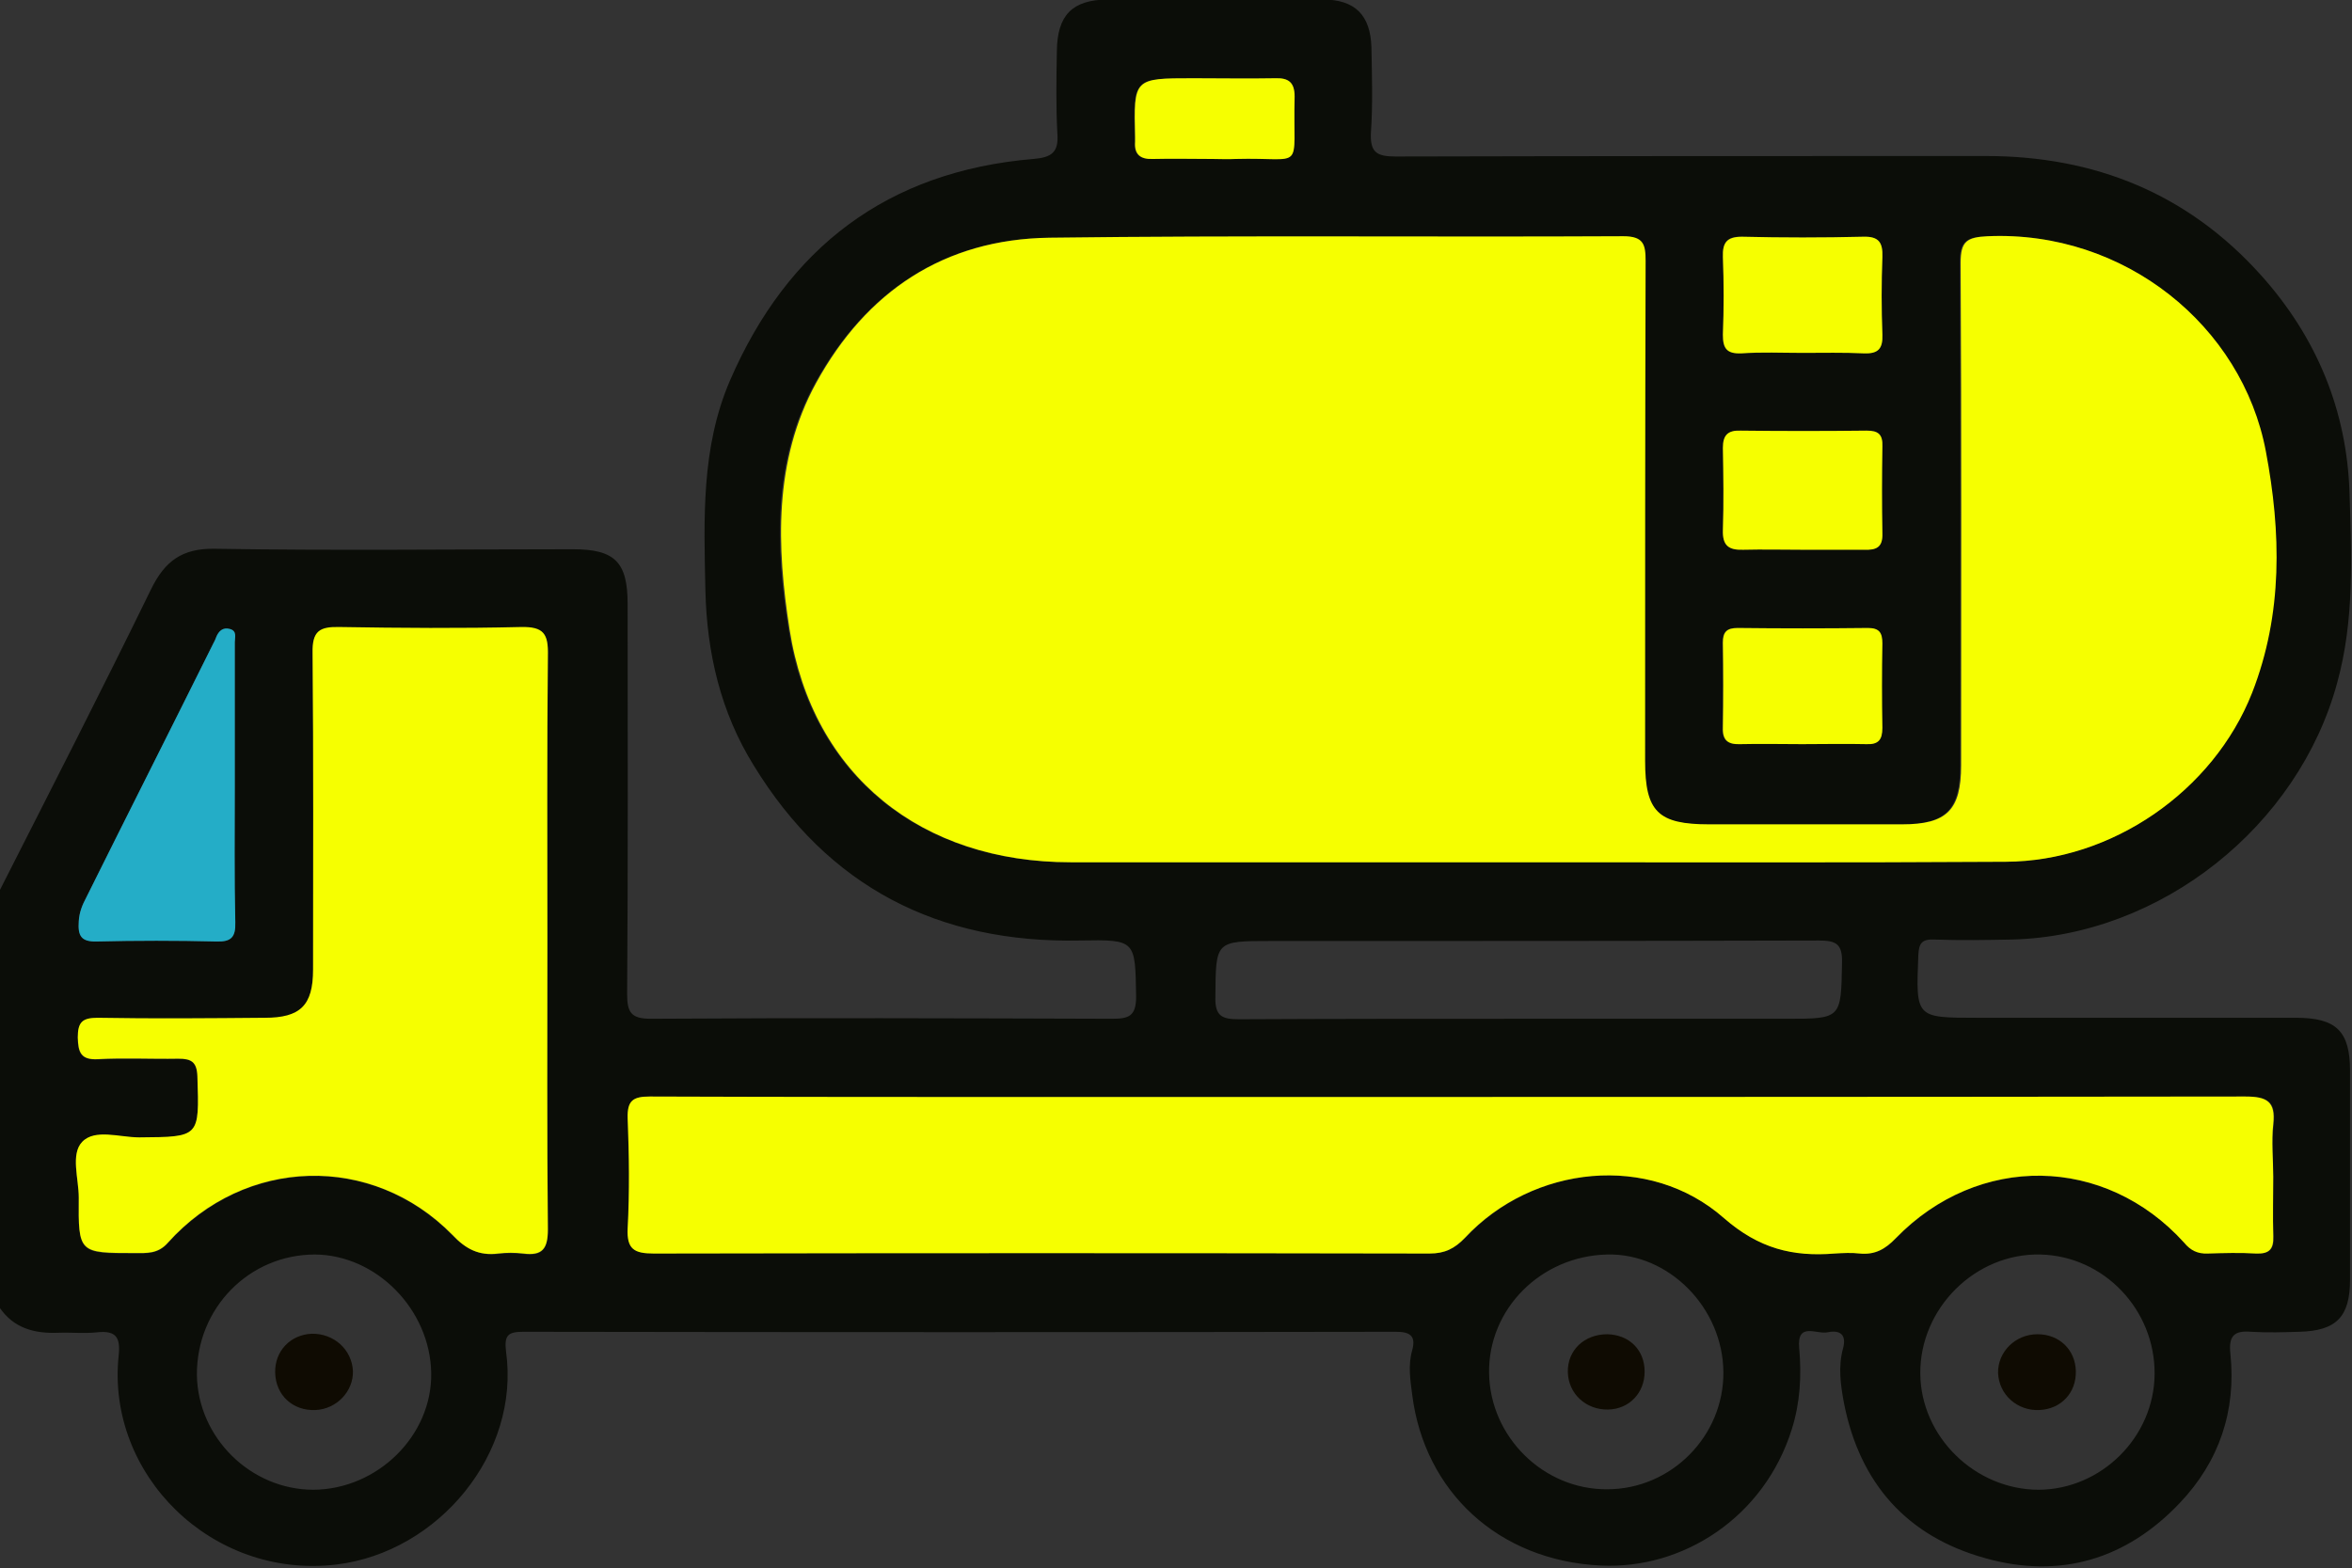 <?xml version="1.0" encoding="utf-8"?>
<!-- Generator: Adobe Illustrator 26.5.2, SVG Export Plug-In . SVG Version: 6.00 Build 0)  -->
<svg version="1.1" id="Layer_1" xmlns="http://www.w3.org/2000/svg" xmlns:xlink="http://www.w3.org/1999/xlink" x="0px" y="0px"
	 viewBox="0 0 477.8 318.6" style="enable-background:new 0 0 477.8 318.6;" xml:space="preserve">
<rect x="0" y="0" width="477.8" height="318.6" fill="#333333" stroke="none"/>
<style type="text/css">
	.st0{fill:#0B0D08;}
	.st1{fill:#F6FF00;}
	.st2{fill:#24ADC7;}
	.st3{fill:#0F0B02;}
</style>
<g>
	<path class="st0" d="M0,180.8c10.3-20.3,20.7-40.6,30.7-61.1c2.8-5.7,6.3-8.3,12.9-8.2c24.2,0.4,48.5,0.1,72.8,0.1
		c8.5,0,11.1,2.6,11.1,11.1c0,26.4,0.1,52.9-0.1,79.3c0,3.7,0.8,5,4.8,5c31.2-0.2,62.5-0.1,93.7,0c3.4,0,4.9-0.5,4.9-4.5
		c-0.2-11.5,0-11.6-11.4-11.4c-28.8,0.6-51.2-10.9-66.3-35.6c-6.7-10.8-9.5-22.8-9.8-35.5c-0.3-14.5-0.9-29,5-42.7
		c11.7-27,32-42.5,61.6-45c3.8-0.3,5.2-1.4,4.9-5.2c-0.3-5.6-0.2-11.2-0.1-16.8c0.1-7.2,3.1-10.3,10.2-10.4
		c14.6-0.1,29.2-0.1,43.8,0c6.6,0,9.7,3.2,9.9,9.7c0.1,5.7,0.3,11.5-0.1,17.3c-0.2,4,1.1,4.9,5,4.9c40-0.1,79.9-0.1,119.9-0.1
		c22.1,0,41,7.6,55.9,24.2c11.3,12.6,17.5,27.5,18,44.4c0.4,12.8,1,25.7-2.5,38.4c-7.9,29.2-35.8,51.4-66,52.2
		c-5.3,0.1-10.6,0.2-15.9,0c-2.5-0.1-3.1,0.8-3.2,3.2c-0.5,12.7-0.6,12.7,11.9,12.7c21.6,0,43.2,0,64.8,0c8.2,0,11,2.7,11,10.8
		c0,14.1,0,28.3,0,42.4c0,7.6-2.8,10.4-10.3,10.6c-3.3,0.1-6.5,0.2-9.8,0c-3.5-0.3-4.6,0.9-4.2,4.5c1.2,11.6-2.3,21.9-10.3,30.3
		c-10.8,11.4-24.3,15.5-39.5,11.2c-15.9-4.4-25.5-15.2-28.7-31.5c-0.7-3.7-1.2-7.4-0.2-11.1c0.8-2.9-0.7-3.8-3.1-3.3
		c-2.2,0.5-6.3-2.2-5.8,3.2c0.5,5.6,0.2,11.1-1.5,16.5c-5.6,17.9-22.1,28.5-38.8,27.7c-20.9-1-35.8-15.1-38.3-34.6
		c-0.4-3.1-0.9-6.1,0-9.2c0.8-3-0.6-3.7-3.4-3.7c-59.1,0.1-118.1,0.1-177.2,0c-3.1,0-3.9,0.7-3.5,4c2.9,20.7-13.7,40.8-34.5,43.3
		c-25.3,3-46.7-18.3-44.2-42.4c0.4-3.6-0.4-5.2-4.3-4.8c-2.6,0.3-5.3,0-7.9,0.1c-4.9,0.2-9.2-0.9-12.1-5.3C0,237.4,0,209.1,0,180.8z
		 M310.3,175.2C310.3,175.2,310.3,175.2,310.3,175.2c32.3,0,64.7,0.1,97-0.1c21.6-0.1,42.2-14.3,50-34.3c6.3-16,5.9-32.7,2.8-49.1
		c-4.8-25.5-28.8-45-56.5-43.7c-4.2,0.2-5.5,1-5.5,5.4c0.2,34,0.1,68.1,0.1,102.1c0,9.1-2.9,12-12,12c-13.1,0-26.1,0-39.2,0
		c-10.4,0-13-2.6-13-12.9c0-33.9,0-67.8,0.1-101.6c0-3.3-0.4-5-4.5-5c-38.9,0.2-77.7-0.2-116.6,0.3c-21.3,0.3-37.1,10.9-47.4,29.5
		c-8.7,15.8-8.1,33.3-5.4,50.1c4.7,29.8,27,47.3,57.1,47.3C248.4,175.3,279.3,175.2,310.3,175.2z M461.8,239.1
		c0-3.6-0.3-7.2,0.1-10.7c0.5-4.6-1.2-5.6-5.7-5.6c-79.7,0.1-159.5,0.1-239.2,0.1c-28.3,0-56.6,0.1-84.9-0.1c-3.4,0-4.7,0.8-4.5,4.4
		c0.3,7.5,0.3,14.9,0,22.4c-0.2,4.3,1.3,5.1,5.3,5.1c52.5-0.1,105.1-0.1,157.6,0c3.1,0,5-1,7.2-3.2c13.8-14.8,37.5-17.3,52.6-4
		c7.1,6.2,14,7.9,22.5,7.2c1.7-0.1,3.4-0.2,5.1,0c3.1,0.3,5.1-0.9,7.3-3.1c16.7-17.3,42.4-16.8,58.6,0.9c1.4,1.5,2.8,2.2,4.8,2.2
		c3.3-0.1,6.5-0.2,9.8,0c2.6,0.1,3.6-0.8,3.5-3.5C461.6,247.2,461.8,243.2,461.8,239.1z M111.2,191.1c0-19.3-0.1-38.5,0.1-57.8
		c0.1-4.3-0.8-5.9-5.5-5.8c-12.3,0.3-24.5,0.3-36.8,0c-4.1-0.1-5.6,0.9-5.5,5.3c0.2,21.4,0.1,42.9,0.1,64.3c0,7.3-2.5,9.8-9.8,9.8
		c-11.3,0-22.7,0.1-34,0c-3.1,0-4,0.9-4,4c0,3,0.6,4.5,4.1,4.4c5.4-0.3,10.9,0,16.3-0.1c2.7-0.1,3.8,0.6,3.9,3.6
		c0.4,12.4,0.5,12.3-11.8,12.4c-4,0-9-1.8-11.6,0.9c-2.4,2.5-0.7,7.4-0.7,11.3c-0.1,11.3,0,11.3,11.4,11.3c2.5,0,4.7,0.1,6.7-2.1
		c15.7-17.5,41.5-18.3,57.8-1.6c2.8,2.8,5.5,4.2,9.3,3.8c1.7-0.2,3.4-0.2,5.1,0c3.9,0.5,5-1,5-4.9
		C111.1,230.2,111.2,210.7,111.2,191.1z M310.3,207c17.5,0,35.1,0,52.6,0c11.2,0,11.1,0,11.3-11.4c0.1-3.8-1.2-4.5-4.7-4.5
		c-37.1,0.1-74.2,0.1-111.3,0.1c-11.4,0-11.2,0-11.3,11.4c-0.1,3.9,1.4,4.5,4.8,4.5C271.2,207,290.8,207,310.3,207z M350.1,278.8
		c-0.1-13.1-11.1-24.2-23.6-23.9c-13.5,0.3-24.2,11.1-24,24.1c0.2,13,11.1,23.7,24,23.6C339.5,302.6,350.2,291.8,350.1,278.8z
		 M63.7,302.7c13-0.1,24.1-11,23.9-23.7c-0.2-12.9-11.1-24-23.6-24.1c-13.4,0-24.1,10.9-24,24.5C40.2,292.1,50.9,302.7,63.7,302.7z
		 M437.7,279.2c0.1-13.1-10.3-24-23.2-24.3c-13.2-0.3-24.5,10.9-24.4,24.2c0.1,12.8,11.1,23.6,24.1,23.6
		C426.9,302.6,437.6,292,437.7,279.2z M47.7,159.4c0-9.6,0-19.3,0-28.9c0-1,0.5-2.3-1-2.7c-1.5-0.4-2.3,0.5-2.8,1.7
		c-0.2,0.6-0.6,1.1-0.8,1.7c-8.5,17.1-17.1,34.1-25.6,51.2c-0.8,1.5-1.4,3-1.5,4.8c-0.2,2.8,0.5,4.2,3.7,4.1
		c8.1-0.2,16.2-0.2,24.2,0c3,0.1,4-0.8,3.9-3.9C47.5,178,47.7,168.7,47.7,159.4z M366.2,111.7c4.2,0,8.4-0.1,12.5,0
		c2.4,0.1,3.7-0.5,3.7-3.3c-0.2-5.9-0.1-11.8,0-17.7c0-2.4-0.8-3.3-3.2-3.2c-8.5,0.1-17,0.1-25.6,0c-2.6,0-3.6,1-3.6,3.5
		c0.1,5.6,0.1,11.2,0,16.7c-0.1,3.1,1.2,4.1,4.1,4C358.1,111.6,362.2,111.7,366.2,111.7z M366.2,71.7c4.2,0,8.4-0.1,12.5,0.1
		c2.9,0.1,3.8-1,3.7-3.8c-0.2-5.3-0.2-10.5,0-15.8c0.1-2.9-0.7-4.2-3.9-4.1c-8.2,0.2-16.4,0.2-24.6,0c-3.1-0.1-4,1.1-3.9,4.1
		c0.2,5.3,0.2,10.5,0,15.8c-0.1,2.8,0.7,3.9,3.7,3.8C357.8,71.6,362,71.7,366.2,71.7z M366.1,151.2c4.3,0,8.7-0.1,13,0
		c2.4,0.1,3.3-0.9,3.2-3.3c-0.1-5.7-0.1-11.5,0-17.2c0-2.1-0.6-3.1-2.9-3.1c-8.8,0.1-17.7,0.1-26.5,0c-2.2,0-3,0.8-3,3
		c0.1,5.7,0.1,11.5,0,17.2c-0.1,2.7,1.1,3.5,3.6,3.4C357.8,151.1,361.9,151.2,366.1,151.2z M246.3,32.3c1.5,0,3.1,0,4.6,0
		c14.4-0.4,11.7,2.9,12-12.7c0.1-2.9-1.1-3.8-3.9-3.7c-5.6,0.1-11.1,0-16.7,0c-12.1,0-12.1,0-11.8,12c0,0.3,0,0.6,0,0.9
		c-0.2,2.6,1.1,3.6,3.6,3.5C238.2,32.2,242.3,32.3,246.3,32.3z"/>
	<path class="st1" d="M310.3,175.2c-30.9,0-61.9,0-92.8,0c-30.2,0-52.4-17.5-57.1-47.3c-2.6-16.7-3.3-34.2,5.4-50.1
		c10.2-18.6,26-29.2,47.4-29.5c38.8-0.5,77.7-0.1,116.6-0.3c4.1,0,4.5,1.7,4.5,5c-0.1,33.9-0.1,67.8-0.1,101.6
		c0,10.3,2.6,12.9,13,12.9c13.1,0,26.1,0,39.2,0c9.1,0,12-2.9,12-12c0-34,0.1-68.1-0.1-102.1c0-4.4,1.3-5.2,5.5-5.4
		c27.8-1.2,51.7,18.2,56.5,43.7c3.1,16.4,3.5,33-2.8,49.1c-7.9,20-28.5,34.2-50,34.3C374.9,175.3,342.6,175.2,310.3,175.2
		C310.3,175.2,310.3,175.2,310.3,175.2z"/>
	<path class="st1" d="M461.8,239.1c0,4-0.1,8.1,0,12.1c0.1,2.7-0.9,3.6-3.5,3.5c-3.3-0.2-6.5-0.1-9.8,0c-2,0.1-3.5-0.6-4.8-2.2
		c-16.1-17.8-41.8-18.2-58.6-0.9c-2.1,2.2-4.2,3.4-7.3,3.1c-1.7-0.2-3.4-0.1-5.1,0c-8.5,0.7-15.4-1-22.5-7.2
		c-15.1-13.3-38.8-10.8-52.6,4c-2.1,2.2-4.1,3.2-7.2,3.2c-52.5-0.1-105.1-0.1-157.6,0c-4,0-5.5-0.9-5.3-5.1c0.4-7.4,0.3-14.9,0-22.4
		c-0.1-3.6,1.1-4.4,4.5-4.4c28.3,0.1,56.6,0.1,84.9,0.1c79.7,0,159.5,0,239.2-0.1c4.4,0,6.2,1,5.7,5.6
		C461.4,232,461.8,235.6,461.8,239.1z"/>
	<path class="st1" d="M111.2,191.1c0,19.6-0.1,39.2,0.1,58.7c0,3.9-1.1,5.4-5,4.9c-1.7-0.2-3.4-0.2-5.1,0c-3.9,0.5-6.6-0.9-9.3-3.8
		c-16.3-16.6-42.1-15.9-57.8,1.6c-2,2.3-4.3,2.1-6.7,2.1c-11.4,0-11.5,0-11.4-11.3c0-3.8-1.7-8.8,0.7-11.3c2.6-2.7,7.6-0.9,11.6-0.9
		c12.3-0.1,12.2,0,11.8-12.4c-0.1-3-1.3-3.6-3.9-3.6c-5.4,0.1-10.9-0.2-16.3,0.1c-3.5,0.2-4-1.4-4.1-4.4c0-3.1,0.9-4,4-4
		c11.3,0.2,22.7,0.1,34,0c7.2,0,9.8-2.5,9.8-9.8c0-21.4,0.1-42.9-0.1-64.3c-0.1-4.5,1.4-5.4,5.5-5.3c12.3,0.2,24.6,0.3,36.8,0
		c4.7-0.1,5.6,1.4,5.5,5.8C111.1,152.6,111.2,171.8,111.2,191.1z"/>
	<path class="st2" d="M47.7,159.4c0,9.3-0.1,18.6,0.1,28c0.1,3.1-0.9,4-3.9,3.9c-8.1-0.2-16.2-0.2-24.2,0c-3.3,0.1-3.9-1.2-3.7-4.1
		c0.1-1.8,0.7-3.3,1.5-4.8c8.5-17.1,17.1-34.1,25.6-51.2c0.3-0.6,0.6-1.1,0.8-1.7c0.5-1.3,1.4-2.1,2.8-1.7c1.5,0.4,1,1.7,1,2.7
		C47.7,140.1,47.7,149.7,47.7,159.4z"/>
	<path class="st1" d="M366.2,111.7c-4,0-8.1-0.1-12.1,0c-3,0.1-4.2-0.9-4.1-4c0.2-5.6,0.1-11.2,0-16.7c0-2.6,1-3.6,3.6-3.5
		c8.5,0.1,17,0.1,25.6,0c2.4,0,3.3,0.8,3.2,3.2c-0.1,5.9-0.1,11.8,0,17.7c0.1,2.8-1.2,3.4-3.7,3.3
		C374.6,111.7,370.4,111.7,366.2,111.7z"/>
	<path class="st1" d="M366.2,71.7c-4.2,0-8.4-0.2-12.5,0.1c-2.9,0.1-3.7-1-3.7-3.8c0.2-5.3,0.2-10.5,0-15.8
		c-0.1-2.9,0.8-4.1,3.9-4.1c8.2,0.2,16.4,0.2,24.6,0c3.2-0.1,4,1.2,3.9,4.1c-0.2,5.3-0.2,10.5,0,15.8c0.1,2.8-0.8,3.9-3.7,3.8
		C374.5,71.6,370.3,71.7,366.2,71.7z"/>
	<path class="st1" d="M366.1,151.2c-4.2,0-8.4-0.1-12.5,0c-2.5,0.1-3.7-0.7-3.6-3.4c0.1-5.7,0.1-11.5,0-17.2c0-2.2,0.8-3,3-3
		c8.8,0.1,17.7,0.1,26.5,0c2.3,0,2.9,1,2.9,3.1c-0.1,5.7-0.1,11.5,0,17.2c0,2.4-0.8,3.4-3.2,3.3
		C374.8,151.1,370.5,151.2,366.1,151.2z"/>
	<path class="st1" d="M246.3,32.3c-4,0-8.1-0.1-12.1,0c-2.5,0.1-3.8-0.9-3.6-3.5c0-0.3,0-0.6,0-0.9c-0.3-12-0.3-12,11.8-12
		c5.6,0,11.1,0.1,16.7,0c2.7-0.1,3.9,0.9,3.9,3.7c-0.4,15.7,2.4,12.3-12,12.7C249.4,32.4,247.8,32.3,246.3,32.3z"/>
	<path class="st3" d="M334.1,278.7c0,4.3-3.1,7.6-7.4,7.7c-4.5,0.1-8.1-3.2-8.2-7.6c-0.1-4.5,3.4-7.7,8-7.7
		C331,271.2,334.1,274.3,334.1,278.7z"/>
	<path class="st3" d="M71.7,278.6c0.1,4.1-3.3,7.7-7.6,7.9c-4.6,0.2-8.1-3-8.2-7.6c-0.1-4.4,3.1-7.7,7.4-7.9
		C67.8,270.9,71.5,274.2,71.7,278.6z"/>
	<path class="st3" d="M421.7,278.6c0.1,4.4-3,7.7-7.4,7.9c-4.5,0.2-8.2-3.1-8.4-7.5c-0.1-4.3,3.5-7.9,8-7.9
		C418.4,271.1,421.6,274.3,421.7,278.6z"/>
</g>
</svg>
